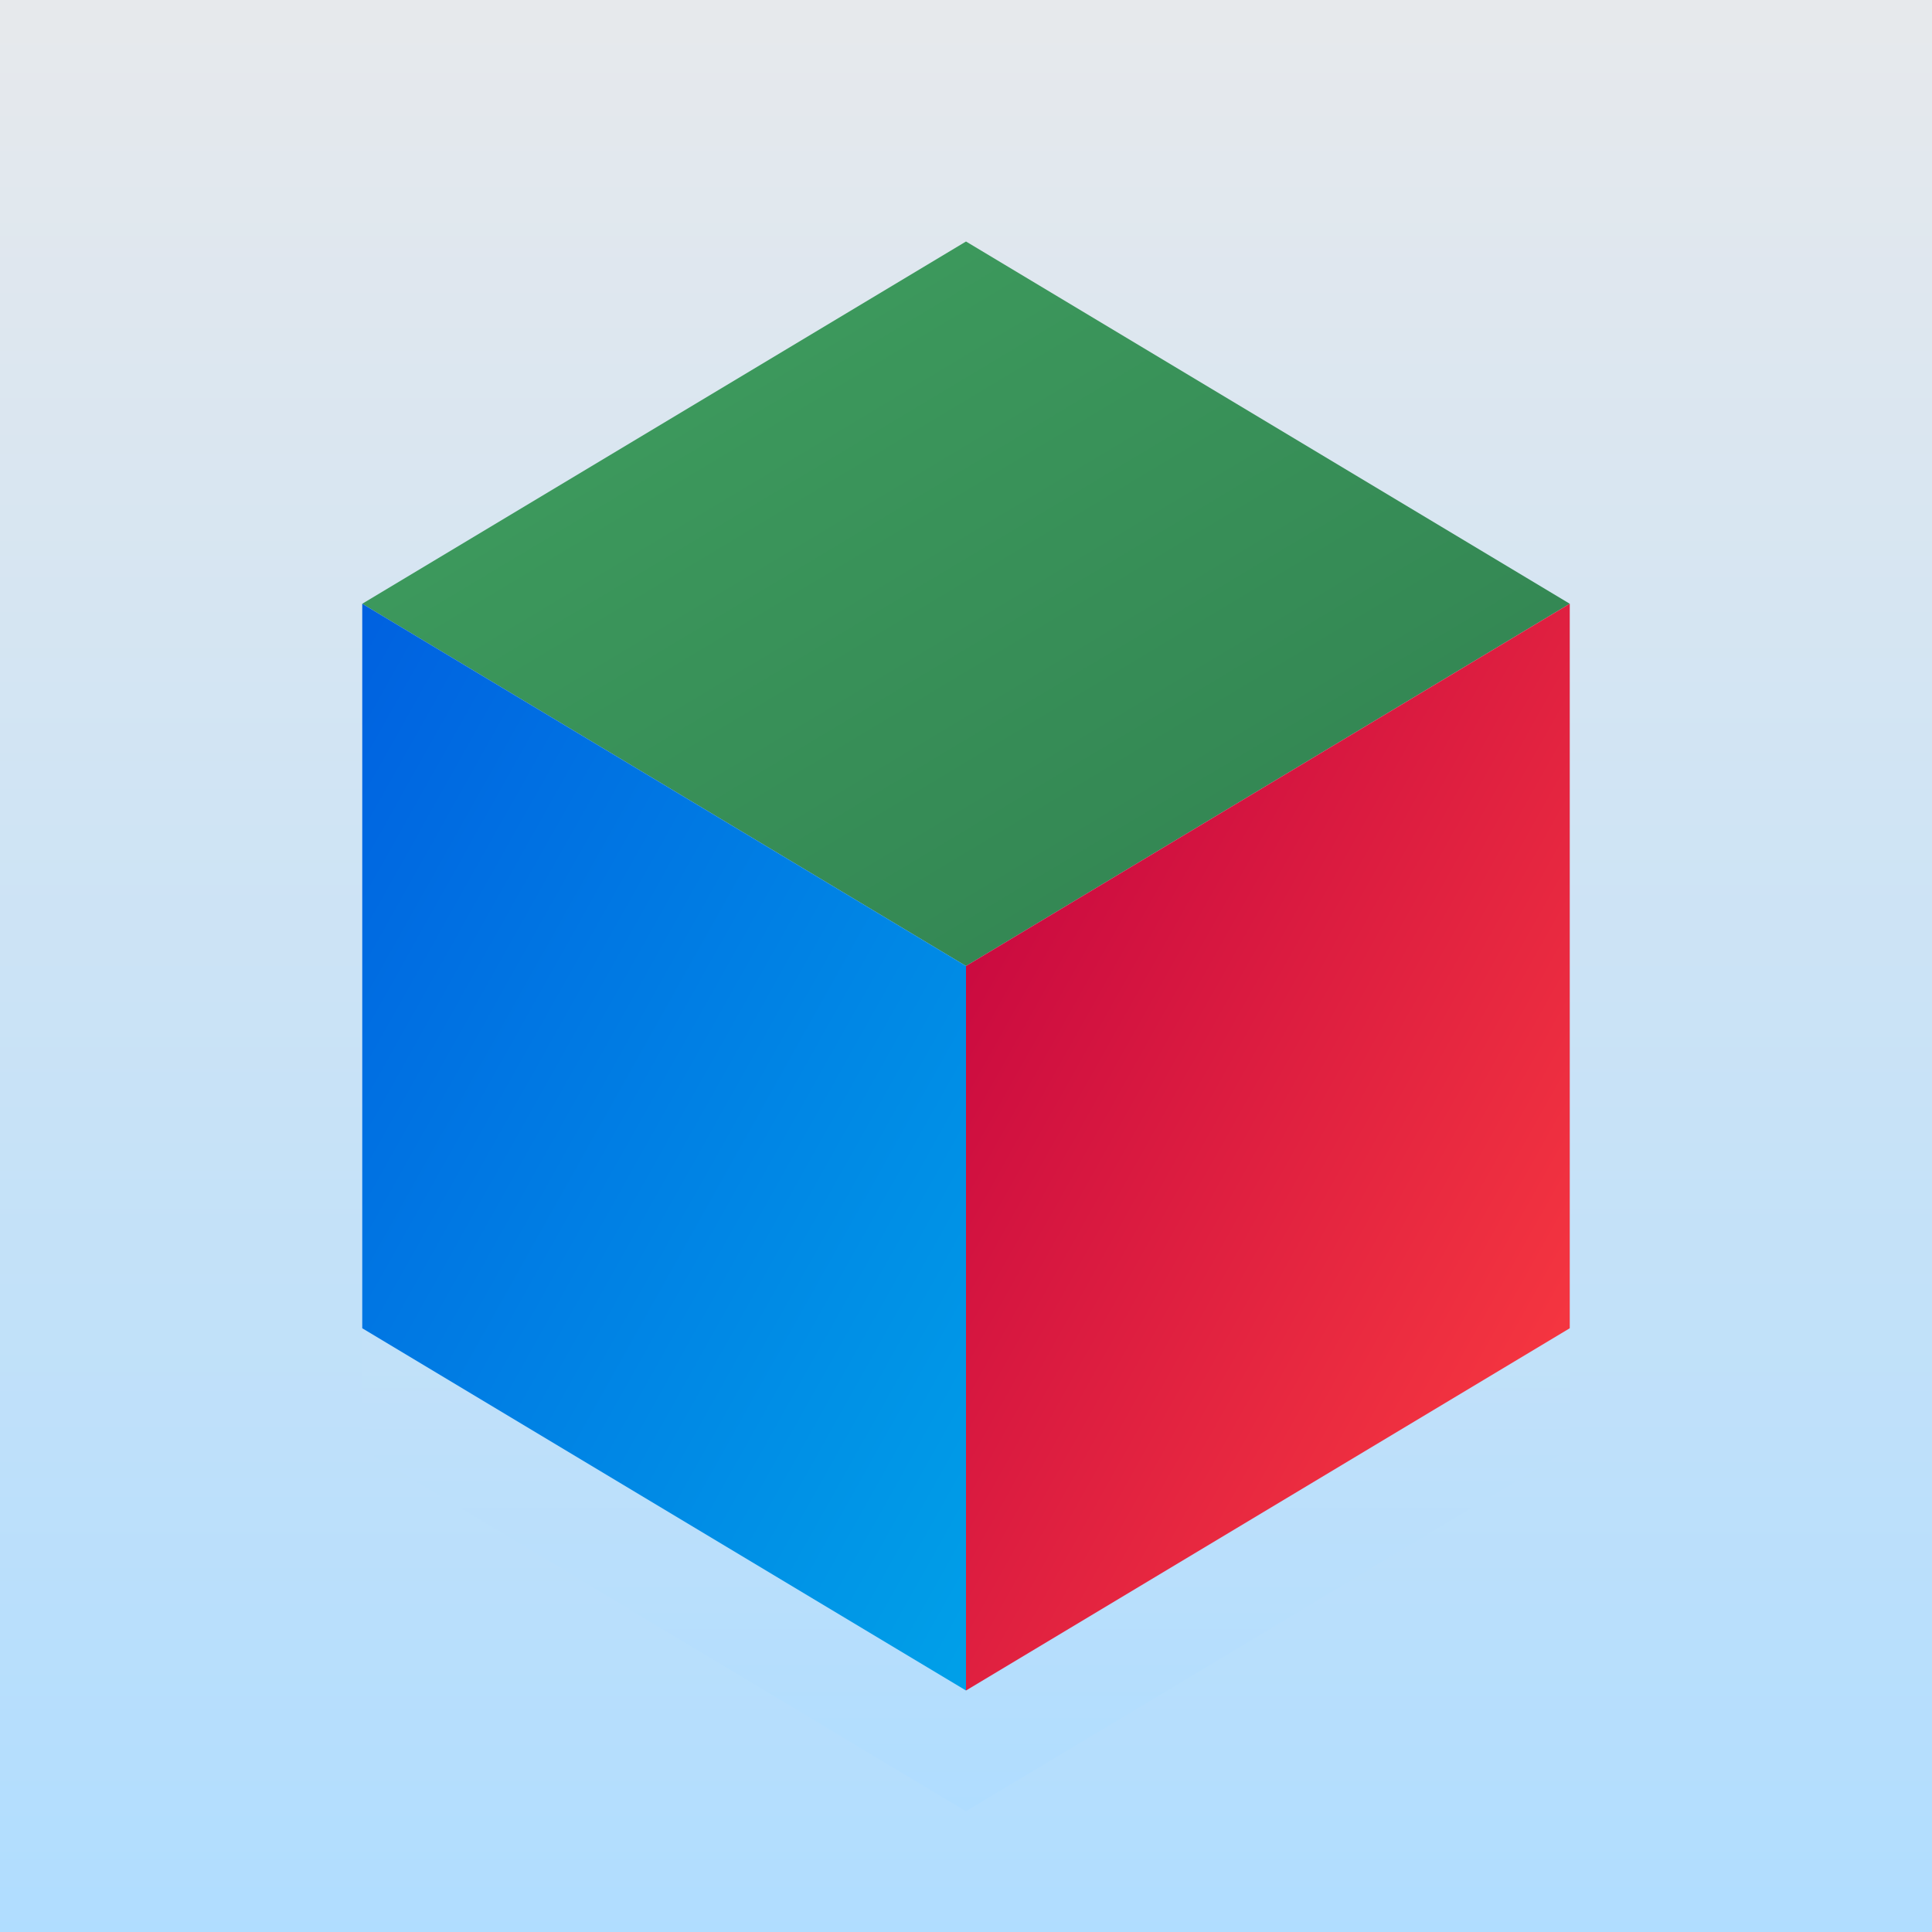 <?xml version="1.0" encoding="UTF-8" standalone="no"?>
<svg
   viewBox="0 0 16 16"
   width="16"
   height="16"
   version="1.1"
   id="svg25"
   sodipodi:docname="renderer.svg"
   inkscape:version="1.1.2 (0a00cf5339, 2022-02-04)"
   xmlns:inkscape="http://www.inkscape.org/namespaces/inkscape"
   xmlns:sodipodi="http://sodipodi.sourceforge.net/DTD/sodipodi-0.dtd"
   xmlns="http://www.w3.org/2000/svg"
   xmlns:svg="http://www.w3.org/2000/svg"
   xmlns:rdf="http://www.w3.org/1999/02/22-rdf-syntax-ns#"
   xmlns:cc="http://creativecommons.org/ns#"
   xmlns:dc="http://purl.org/dc/elements/1.1/">
  <defs
     id="defs23">
    <filter
       style="color-interpolation-filters:sRGB;"
       inkscape:label="Drop Shadow"
       id="filter35"
       x="-0.12"
       y="-0.1"
       width="1.24"
       height="1.283">
      <feFlood
         flood-opacity="0.502"
         flood-color="rgb(0,0,0)"
         result="flood"
         id="feFlood25" />
      <feComposite
         in="flood"
         in2="SourceGraphic"
         operator="in"
         result="composite1"
         id="feComposite27" />
      <feGaussianBlur
         in="composite1"
         stdDeviation="0.5"
         result="blur"
         id="feGaussianBlur29" />
      <feOffset
         dx="0"
         dy="1"
         result="offset"
         id="feOffset31" />
      <feComposite
         in="SourceGraphic"
         in2="offset"
         operator="over"
         result="composite2"
         id="feComposite33" />
    </filter>
  </defs>
  <sodipodi:namedview
     pagecolor="#ffffff"
     bordercolor="#666666"
     borderopacity="1"
     objecttolerance="10"
     gridtolerance="10"
     guidetolerance="10"
     inkscape:pageopacity="0"
     inkscape:pageshadow="2"
     inkscape:window-width="922"
     inkscape:window-height="480"
     id="namedview27"
     showgrid="false"
     inkscape:zoom="14.75"
     inkscape:cx="11.491525"
     inkscape:cy="8"
     inkscape:window-x="0"
     inkscape:window-y="0"
     inkscape:window-maximized="0"
     inkscape:current-layer="svg25"
     inkscape:pagecheckerboard="0" />
  <linearGradient
     id="g0"
     x1="0%"
     y1="0%"
     x2="0%"
     y2="100%">
    <stop
       offset="0%"
       style="stop-color:#e7e9ec;stop-opacity:1"
       id="stop2" />
    <stop
       offset="100%"
       style="stop-color:#b0ddff;stop-opacity:1"
       id="stop4" />
  </linearGradient>
  <linearGradient
     id="g1"
     x1="0%"
     y1="0%"
     x2="100%"
     y2="100%">
    <stop
       offset="0%"
       style="stop-color:#40a060;stop-opacity:1"
       id="stop7" />
    <stop
       offset="100%"
       style="stop-color:#308050;stop-opacity:1"
       id="stop9" />
  </linearGradient>
  <linearGradient
     id="g2"
     x1="0%"
     y1="0%"
     x2="100%"
     y2="100%">
    <stop
       offset="0%"
       style="stop-color:#0061e0;stop-opacity:1"
       id="stop12" />
    <stop
       offset="100%"
       style="stop-color:#00a0e8;stop-opacity:1"
       id="stop30" />
  </linearGradient>
  <linearGradient
     id="g3"
     x1="0%"
     y1="0%"
     x2="100%"
     y2="100%">
    <stop
       offset="0%"
       style="stop-color:#c00040;stop-opacity:1"
       id="stop50" />
    <stop
       offset="100%"
       style="stop-color:#ff4040;stop-opacity:1"
       id="stop52" />
  </linearGradient>
  <style
     id="style17">
    .ac-color {
      fill: url(#g0);
    }
    .ac-color1 {
      fill: url(#g1);
    }
    .ac-color2 {
      fill: url(#g2);
    }
    .ac-color3 {
      fill: url(#g3);
    }
  </style>
  <path
     d="M0 0 16 0 16 16 0 16 0 0"
     class="ac-color"
     id="path19" />
  <path
     d="M8 2 13 5 8 8 3 5 8 2M3 5 8 8 8 14 3 11 3 5M8 8 13 5 13 11 8 14"
     id="path20"
     class="ac-color"
     style="filter:url(#filter35)" />
  <path
     d="M8 2 13 5 8 8 3 5 8 2"
     id="path21"
     class="ac-color1" />
  <path
     d="M3 5 8 8 8 14 3 11 3 5"
     id="path23"
     class="ac-color2" />
  <path
     d="M8 8 13 5 13 11 8 14"
     id="path59"
     class="ac-color3" />
</svg>
